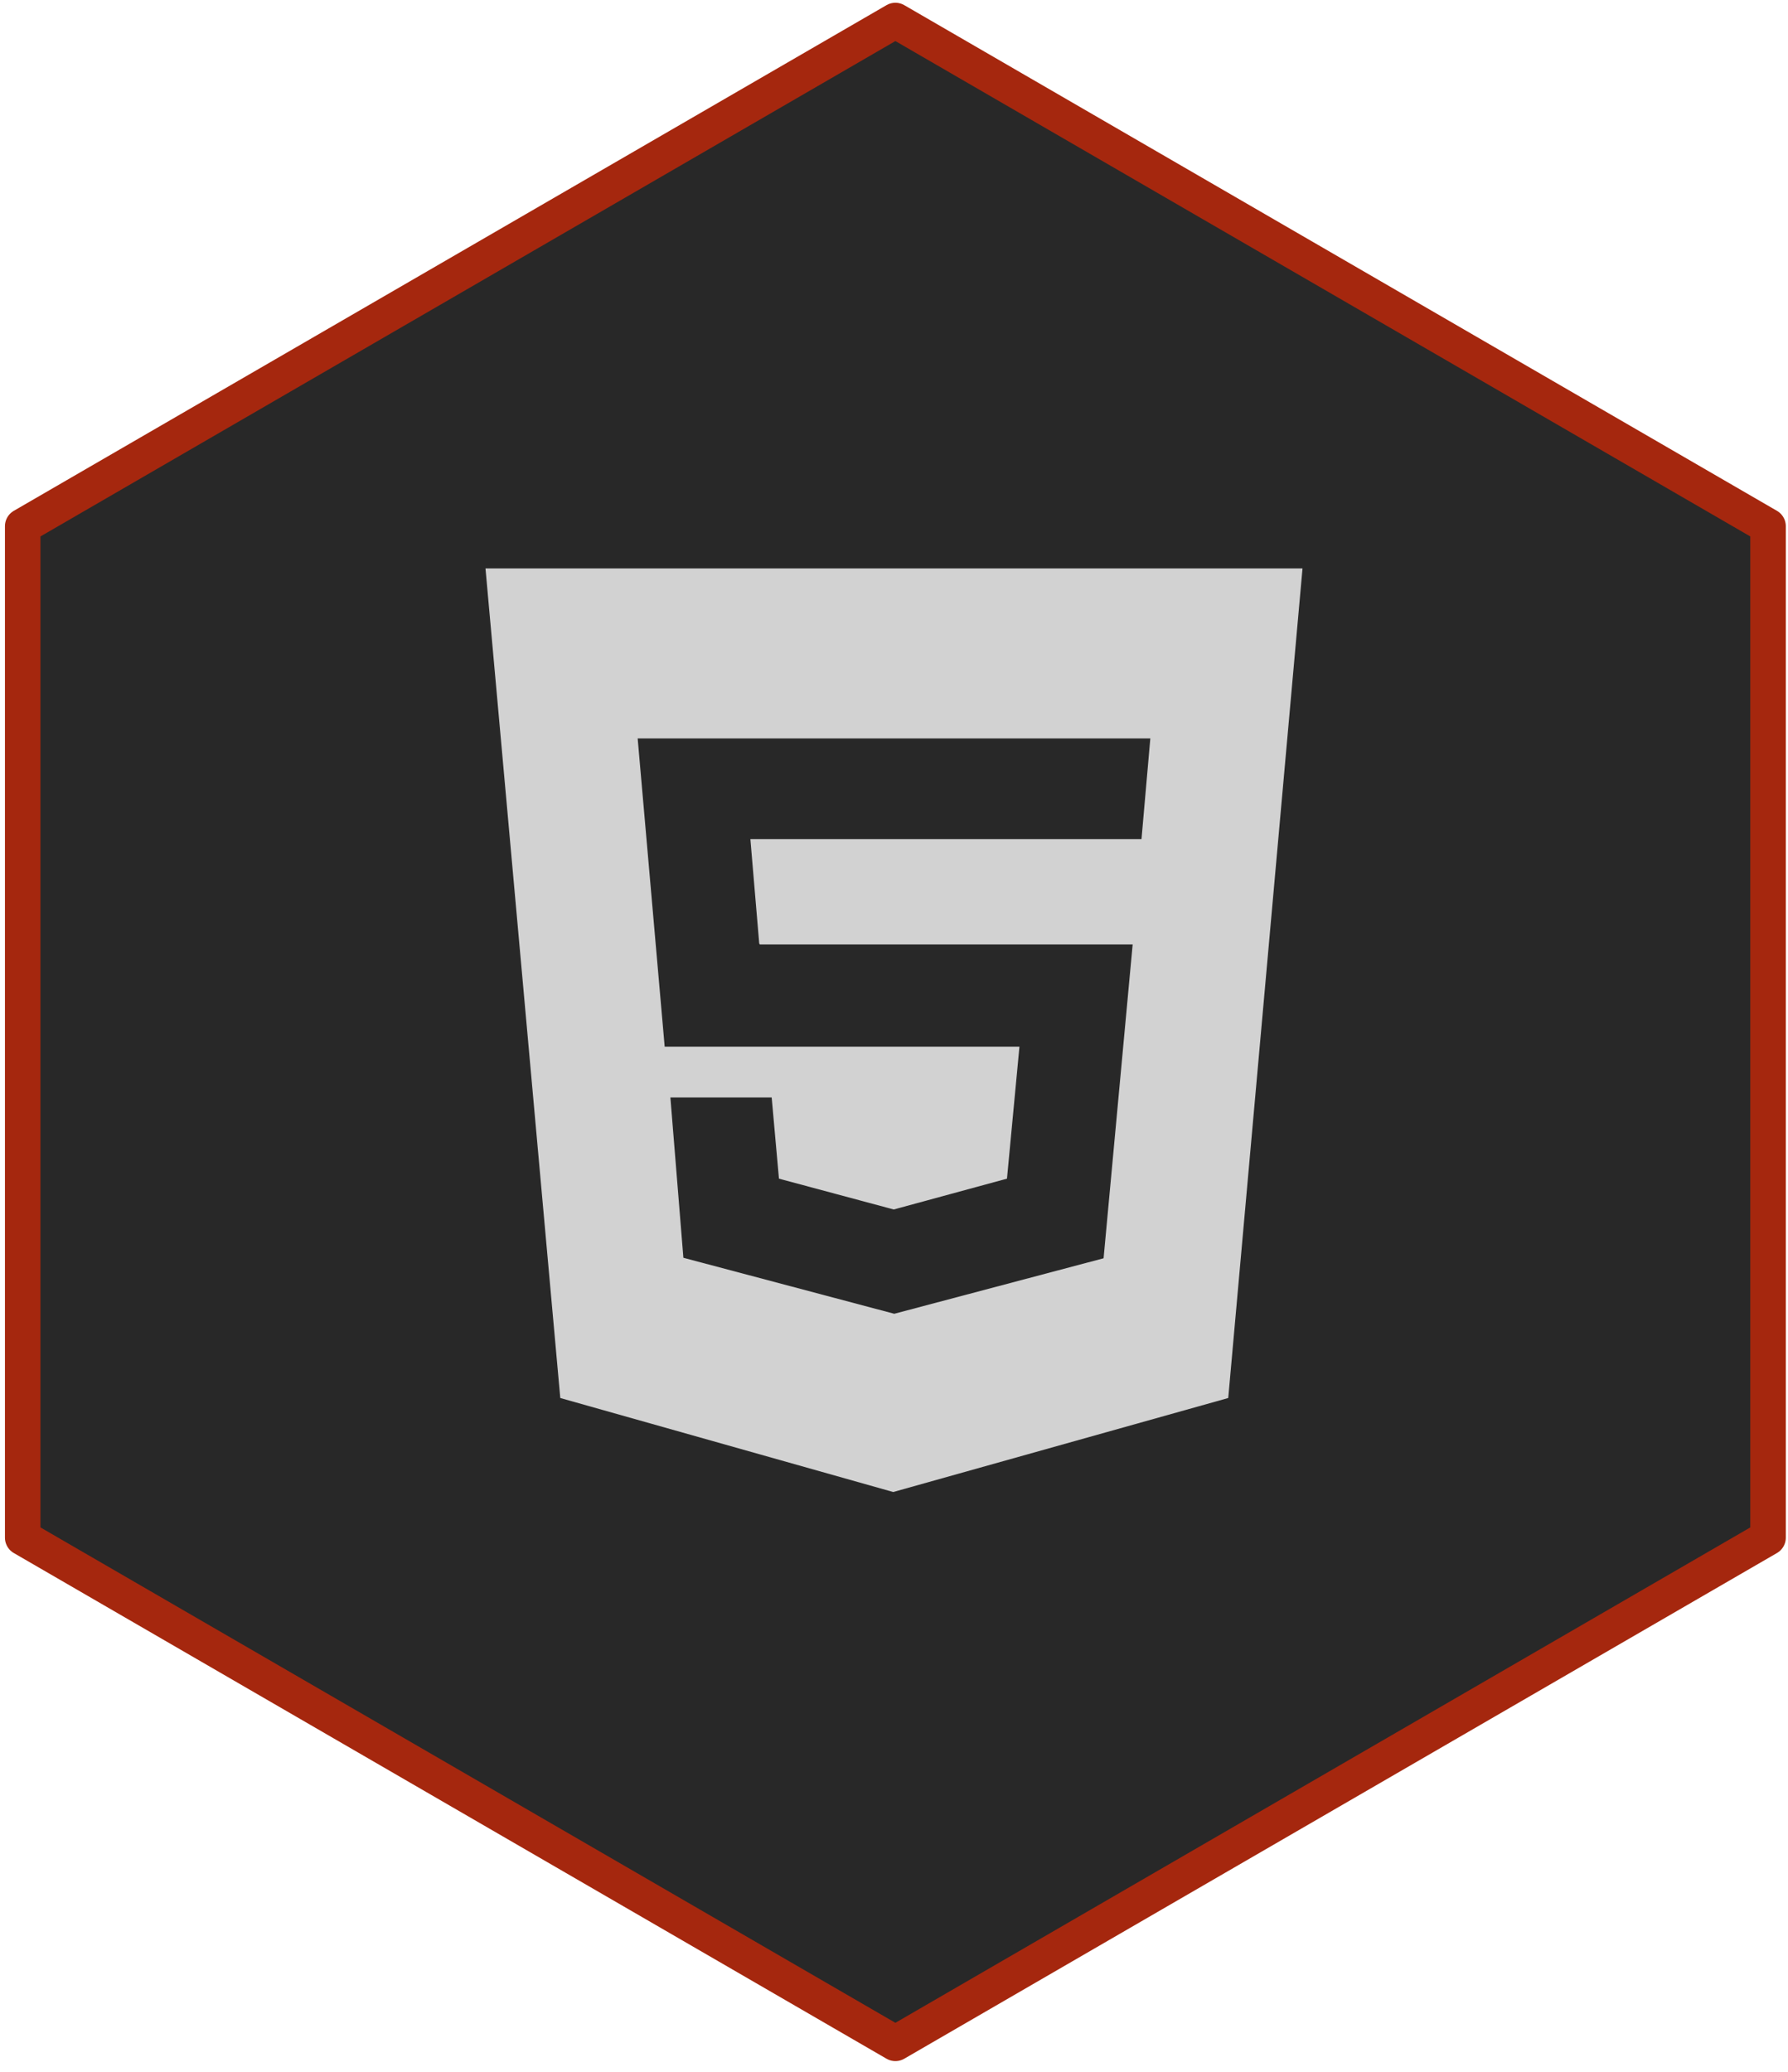 <svg width="151" height="175" viewBox="0 0 151 175" fill="none" xmlns="http://www.w3.org/2000/svg">
<path d="M75.617 1.734L149.315 44.437V129.854L75.617 172.558L1.918 129.854V44.437L75.617 1.734Z" fill="#282828" stroke="#A5270E" stroke-width="3" stroke-linejoin="round"/>
<path d="M41 48H110L103.727 118.061L75.434 126L47.317 118.061L41 48ZM64.117 79.668L63.371 70.862H96.402L97.147 62.359H53.852L56.133 88.388H86.094L85.041 99.537L75.478 102.14L65.784 99.537L65.17 92.683H56.616L57.713 106.218L75.522 110.947L93.2 106.261L95.656 79.755H64.161L64.117 79.668Z" fill="#D2D2D2"/>
</svg>
